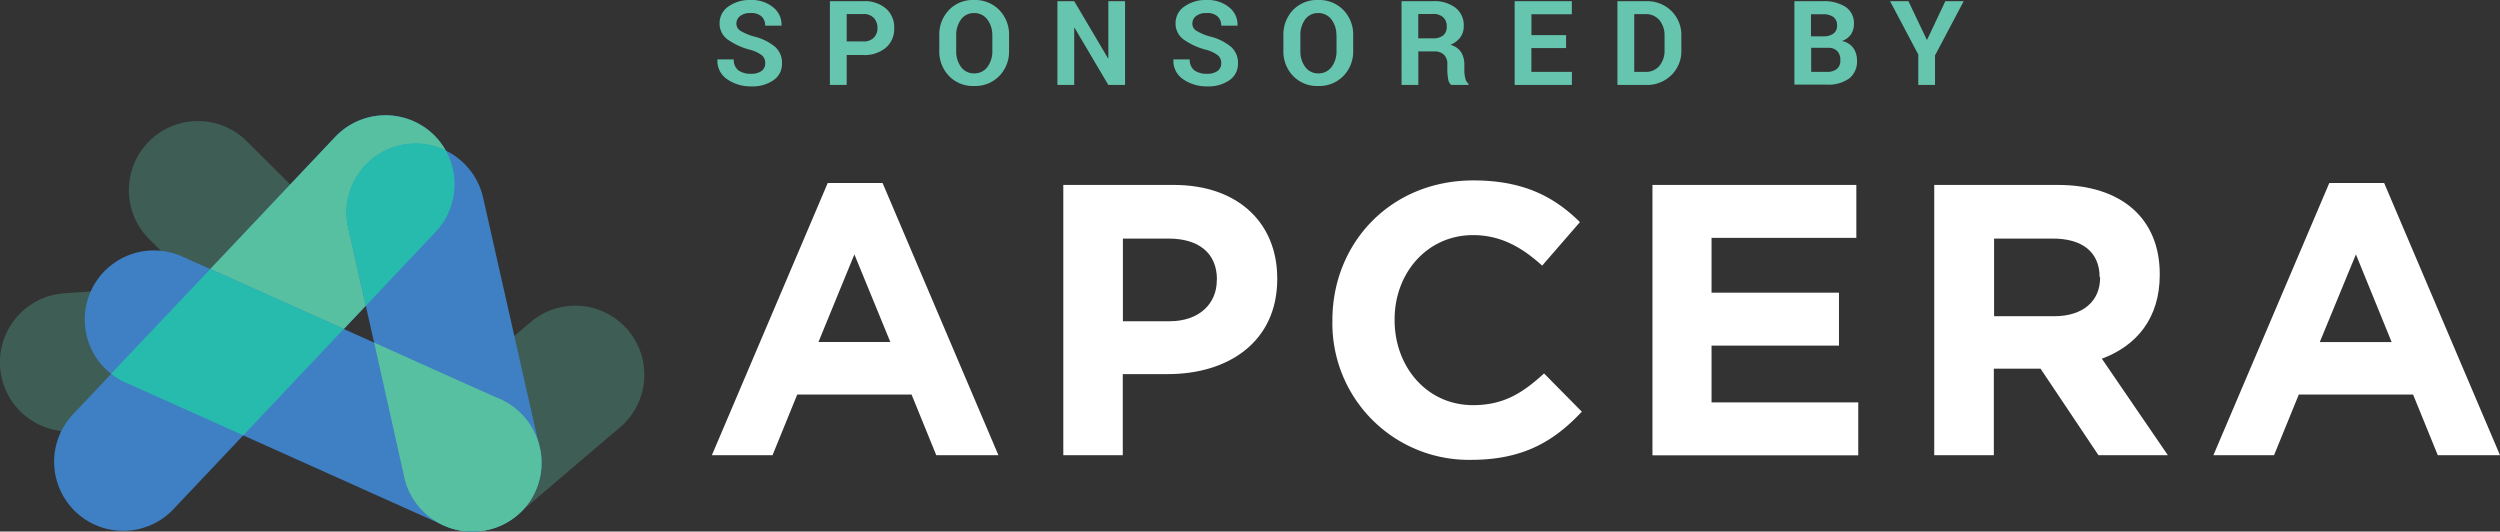 <svg xmlns="http://www.w3.org/2000/svg" viewBox="0 0 382.58 81.34">
  <rect x="0" y="0" width="382.58" height="81.34" fill="#333333" stroke="none"/>
  <title>sponsored-apcera-logo-dark</title>
  <g>
    <g>
      <g>
        <path d="M37.69,21.54A10.57,10.57,0,0,0,22.9,36.66l22,21.88,7.72-8.2,6.8-7.19Z" fill="#57c0a1" opacity="0.3"/>
        <path d="M9.76,44.89A10.57,10.57,0,0,0,11.39,66c5.68-.44,18.36-1.06,24.11-1.5a10.57,10.57,0,0,0-1.62-21.09C28.14,43.83,15.47,44.45,9.76,44.89Z" fill="#57c0a1" opacity="0.3"/>
        <path d="M65.39,62.74A10.57,10.57,0,0,0,79.06,78.87C83.41,75.19,90.62,69,95,65.3A10.57,10.57,0,0,0,81.34,49.17C77,52.89,69.75,59,65.39,62.74Z" fill="#57c0a1" opacity="0.3"/>
        <path d="M27.85,39.24a10.57,10.57,0,0,0-8.61,19.32C24.45,60.87,62.73,78.09,68,80.43a10.57,10.57,0,0,0,8.61-19.32C71.36,58.78,33.08,41.57,27.85,39.24Z" fill="#3e80c3"/>
        <path d="M11.17,63.4A10.57,10.57,0,0,0,26.54,77.92L66.68,35.47A10.57,10.57,0,0,0,51.31,20.94Z" fill="#3e80c3"/>
        <path d="M66.26,20.52a10.63,10.63,0,0,0-14.95.42L32.18,41.17l20.43,9.17L66.68,35.47A10.62,10.62,0,0,0,66.26,20.52Z" fill="#57c0a1"/>
        <path d="M32.18,41.17l20.43,9.17L37.23,66.62l-18-8.07A10.29,10.29,0,0,1,17,57.2Z" fill="#27bbad"/>
        <path d="M61.93,73.16a10.64,10.64,0,0,0,12.71,7.91,10.46,10.46,0,0,0,7.91-12.73c-0.4-1.64-8.64-38.2-8.64-38.2A10.57,10.57,0,0,0,53.32,35Z" fill="#3e80c3"/>
        <path d="M68.21,23A10.57,10.57,0,0,0,53.32,35L56,46.78,66.68,35.47A10.64,10.64,0,0,0,68.21,23Z" fill="#27bbad"/>
        <path d="M82.87,70.74a10.46,10.46,0,0,1-10.63,10.6,10.64,10.64,0,0,1-10.46-8.69L57.26,52.43s17.74,8,19,8.51A10.7,10.7,0,0,1,82.87,70.74Z" fill="#57c0a1"/>
      </g>
      <g>
        <path d="M143.28,69.66l-3.78-9.28H122l-3.78,9.28h-9.28L126.67,28h8.39l17.73,41.66h-9.51ZM130.75,38.93l-5.5,13.41h11Z" fill="#fff"/>
        <path d="M178.73,57.25h-6.91V69.66h-9.1V28.3h16.9c9.87,0,15.84,5.85,15.84,14.3v0.12C195.45,52.29,188,57.25,178.73,57.25Zm7.5-14.48c0-4.08-2.84-6.26-7.39-6.26h-7V49.16H179c4.55,0,7.21-2.72,7.21-6.26V42.77Z" fill="#fff"/>
        <path d="M225.11,70.37A20.88,20.88,0,0,1,203.9,49.1V49c0-11.76,8.86-21.39,21.57-21.39,7.8,0,12.47,2.6,16.31,6.38L236,40.65c-3.19-2.9-6.44-4.67-10.58-4.67-7,0-12,5.79-12,12.88V49c0,7.09,4.9,13,12,13,4.73,0,7.62-1.89,10.87-4.85L242.07,63C237.82,67.53,233.09,70.37,225.11,70.37Z" fill="#fff"/>
        <path d="M252.88,69.66V28.3h31.2v8.1H261.92v8.39h19.5v8.1h-19.5v8.69h22.45v8.1H252.88Z" fill="#fff"/>
        <path d="M321.13,69.66l-8.86-13.24h-7.15V69.66H296V28.3h18.91c9.75,0,15.6,5.14,15.6,13.65v0.12c0,6.68-3.6,10.87-8.86,12.82l10.1,14.77H321.13Zm0.18-27.24c0-3.9-2.72-5.91-7.15-5.91h-9V48.39h9.22c4.43,0,7-2.36,7-5.85V42.42Z" fill="#fff"/>
        <path d="M373.06,69.66l-3.78-9.28H351.79L348,69.66h-9.28L356.46,28h8.39l17.73,41.66h-9.51ZM360.53,38.93L355,52.35h11Z" fill="#fff"/>
      </g>
    </g>
    <g>
      <path d="M117.1,9.64a1.49,1.49,0,0,0-.52-1.19,5.29,5.29,0,0,0-1.83-.84A10.43,10.43,0,0,1,111.29,6a3,3,0,0,1-1.17-2.48A3.07,3.07,0,0,1,111.46,1a5.59,5.59,0,0,1,3.42-1,5.15,5.15,0,0,1,3.44,1.12,3.36,3.36,0,0,1,1.28,2.76l0,0.05H117.1a1.87,1.87,0,0,0-.59-1.44A2.36,2.36,0,0,0,114.84,2a2.46,2.46,0,0,0-1.59.46,1.44,1.44,0,0,0-.56,1.17,1.26,1.26,0,0,0,.6,1.07,8.33,8.33,0,0,0,2.08.88,8.07,8.07,0,0,1,3.21,1.56,3.23,3.23,0,0,1,1.09,2.54,3,3,0,0,1-1.3,2.59,5.66,5.66,0,0,1-3.42.95,6.24,6.24,0,0,1-3.65-1.08,3.36,3.36,0,0,1-1.51-3l0-.05h2.5a2,2,0,0,0,.7,1.67,3.15,3.15,0,0,0,1.95.53,2.56,2.56,0,0,0,1.6-.43A1.38,1.38,0,0,0,117.1,9.64Z" fill="#66c5ae"/>
      <path d="M129.57,8.34V13H127V0.18h5.1a5,5,0,0,1,3.47,1.12,3.77,3.77,0,0,1,1.27,3,3.75,3.75,0,0,1-1.27,3,5.07,5.07,0,0,1-3.47,1.12h-2.53Zm0-2h2.53a2.13,2.13,0,0,0,1.63-.58,2.08,2.08,0,0,0,.55-1.49,2.18,2.18,0,0,0-.55-1.52,2.1,2.1,0,0,0-1.63-.6h-2.53v4.2Z" fill="#66c5ae"/>
      <path d="M154.42,7.73a5.37,5.37,0,0,1-1.49,3.89,5.15,5.15,0,0,1-3.87,1.54,5.08,5.08,0,0,1-3.84-1.54,5.4,5.4,0,0,1-1.48-3.89V5.43a5.41,5.41,0,0,1,1.47-3.89A5.06,5.06,0,0,1,149.05,0a5.16,5.16,0,0,1,3.88,1.54,5.37,5.37,0,0,1,1.49,3.89v2.3Zm-2.57-2.31A3.88,3.88,0,0,0,151.11,3a2.46,2.46,0,0,0-2.06-1,2.4,2.4,0,0,0-2,1,4,4,0,0,0-.72,2.46V7.75a4,4,0,0,0,.73,2.48,2.41,2.41,0,0,0,2,1,2.45,2.45,0,0,0,2.06-1,4,4,0,0,0,.74-2.48V5.42Z" fill="#66c5ae"/>
      <path d="M172.17,13h-2.56l-5.17-8.75h-0.05V13h-2.57V0.18h2.57l5.17,8.74h0.05V0.18h2.56V13Z" fill="#66c5ae"/>
      <path d="M186.88,9.64a1.49,1.49,0,0,0-.52-1.19,5.29,5.29,0,0,0-1.83-.84A10.43,10.43,0,0,1,181.07,6a3,3,0,0,1-1.17-2.48A3.07,3.07,0,0,1,181.24,1a5.59,5.59,0,0,1,3.42-1,5.15,5.15,0,0,1,3.44,1.12,3.36,3.36,0,0,1,1.28,2.76l0,0.05h-2.49a1.86,1.86,0,0,0-.59-1.44A2.36,2.36,0,0,0,184.62,2a2.46,2.46,0,0,0-1.59.46,1.44,1.44,0,0,0-.56,1.17,1.25,1.25,0,0,0,.6,1.07,8.33,8.33,0,0,0,2.08.88,8.07,8.07,0,0,1,3.21,1.56,3.23,3.23,0,0,1,1.09,2.54,3,3,0,0,1-1.3,2.59,5.66,5.66,0,0,1-3.42.95,6.24,6.24,0,0,1-3.65-1.08,3.36,3.36,0,0,1-1.51-3l0-.05h2.5a2,2,0,0,0,.7,1.67,3.15,3.15,0,0,0,1.95.53,2.56,2.56,0,0,0,1.6-.43A1.38,1.38,0,0,0,186.88,9.64Z" fill="#66c5ae"/>
      <path d="M207.08,7.73a5.37,5.37,0,0,1-1.49,3.89,5.15,5.15,0,0,1-3.87,1.54,5.08,5.08,0,0,1-3.84-1.54,5.4,5.4,0,0,1-1.48-3.89V5.43a5.41,5.41,0,0,1,1.47-3.89A5.06,5.06,0,0,1,201.71,0a5.16,5.16,0,0,1,3.88,1.54,5.37,5.37,0,0,1,1.49,3.89v2.3Zm-2.57-2.31A3.88,3.88,0,0,0,203.77,3a2.46,2.46,0,0,0-2.06-1,2.4,2.4,0,0,0-2,1A4,4,0,0,0,199,5.42V7.75a4,4,0,0,0,.73,2.48,2.41,2.41,0,0,0,2,1,2.45,2.45,0,0,0,2.06-1,4,4,0,0,0,.74-2.48V5.42Z" fill="#66c5ae"/>
      <path d="M217.05,7.87V13h-2.57V0.18h4.83a5.3,5.3,0,0,1,3.42,1A3.38,3.38,0,0,1,224,4a2.82,2.82,0,0,1-.52,1.71,3.63,3.63,0,0,1-1.52,1.15,2.75,2.75,0,0,1,1.63,1.12,3.54,3.54,0,0,1,.5,1.93v0.94a4.6,4.6,0,0,0,.15,1.12,1.53,1.53,0,0,0,.5.87V13h-2.65A1.45,1.45,0,0,1,221.6,12a7.91,7.91,0,0,1-.11-1.25V9.89A2,2,0,0,0,221,8.4a2,2,0,0,0-1.47-.53h-2.44Zm0-2h2.21a2.43,2.43,0,0,0,1.61-.46,1.69,1.69,0,0,0,.53-1.35,1.87,1.87,0,0,0-.53-1.4,2.16,2.16,0,0,0-1.57-.52h-2.26V5.89Z" fill="#66c5ae"/>
      <path d="M239.65,7.36h-5.3V11h6.2v2h-8.76V0.18h8.75v2h-6.18V5.38h5.3v2Z" fill="#66c5ae"/>
      <path d="M247.52,13V0.18h4.39a5.28,5.28,0,0,1,3.87,1.5,5.17,5.17,0,0,1,1.52,3.85V7.65a5.14,5.14,0,0,1-1.52,3.84A5.29,5.29,0,0,1,251.92,13h-4.39Zm2.57-10.82V11h1.7a2.67,2.67,0,0,0,2.16-.93,3.65,3.65,0,0,0,.78-2.43V5.51a3.63,3.63,0,0,0-.78-2.42,2.67,2.67,0,0,0-2.16-.93h-1.7Z" fill="#66c5ae"/>
      <path d="M274.6,13V0.18h4.32a6.11,6.11,0,0,1,3.52.88,3,3,0,0,1,1.27,2.63,2.79,2.79,0,0,1-.47,1.59,2.85,2.85,0,0,1-1.37,1,2.72,2.72,0,0,1,1.73,1.05,3.15,3.15,0,0,1,.58,1.87A3.31,3.31,0,0,1,283,12a5.48,5.48,0,0,1-3.44.95H274.6Zm2.57-7.44H279a2.57,2.57,0,0,0,1.58-.42,1.45,1.45,0,0,0,.55-1.23,1.54,1.54,0,0,0-.56-1.31,2.75,2.75,0,0,0-1.67-.42h-1.76V5.55Zm0,1.78V11h2.36a2.39,2.39,0,0,0,1.56-.44,1.6,1.6,0,0,0,.54-1.31,2,2,0,0,0-.46-1.43,1.88,1.88,0,0,0-1.44-.5h-2.56Z" fill="#66c5ae"/>
      <path d="M294.86,6.08h0.05l2.79-5.9h2.81l-4.39,8.3V13h-2.56V8.35l-4.32-8.17h2.81Z" fill="#66c5ae"/>
    </g>
  </g>
</svg>
